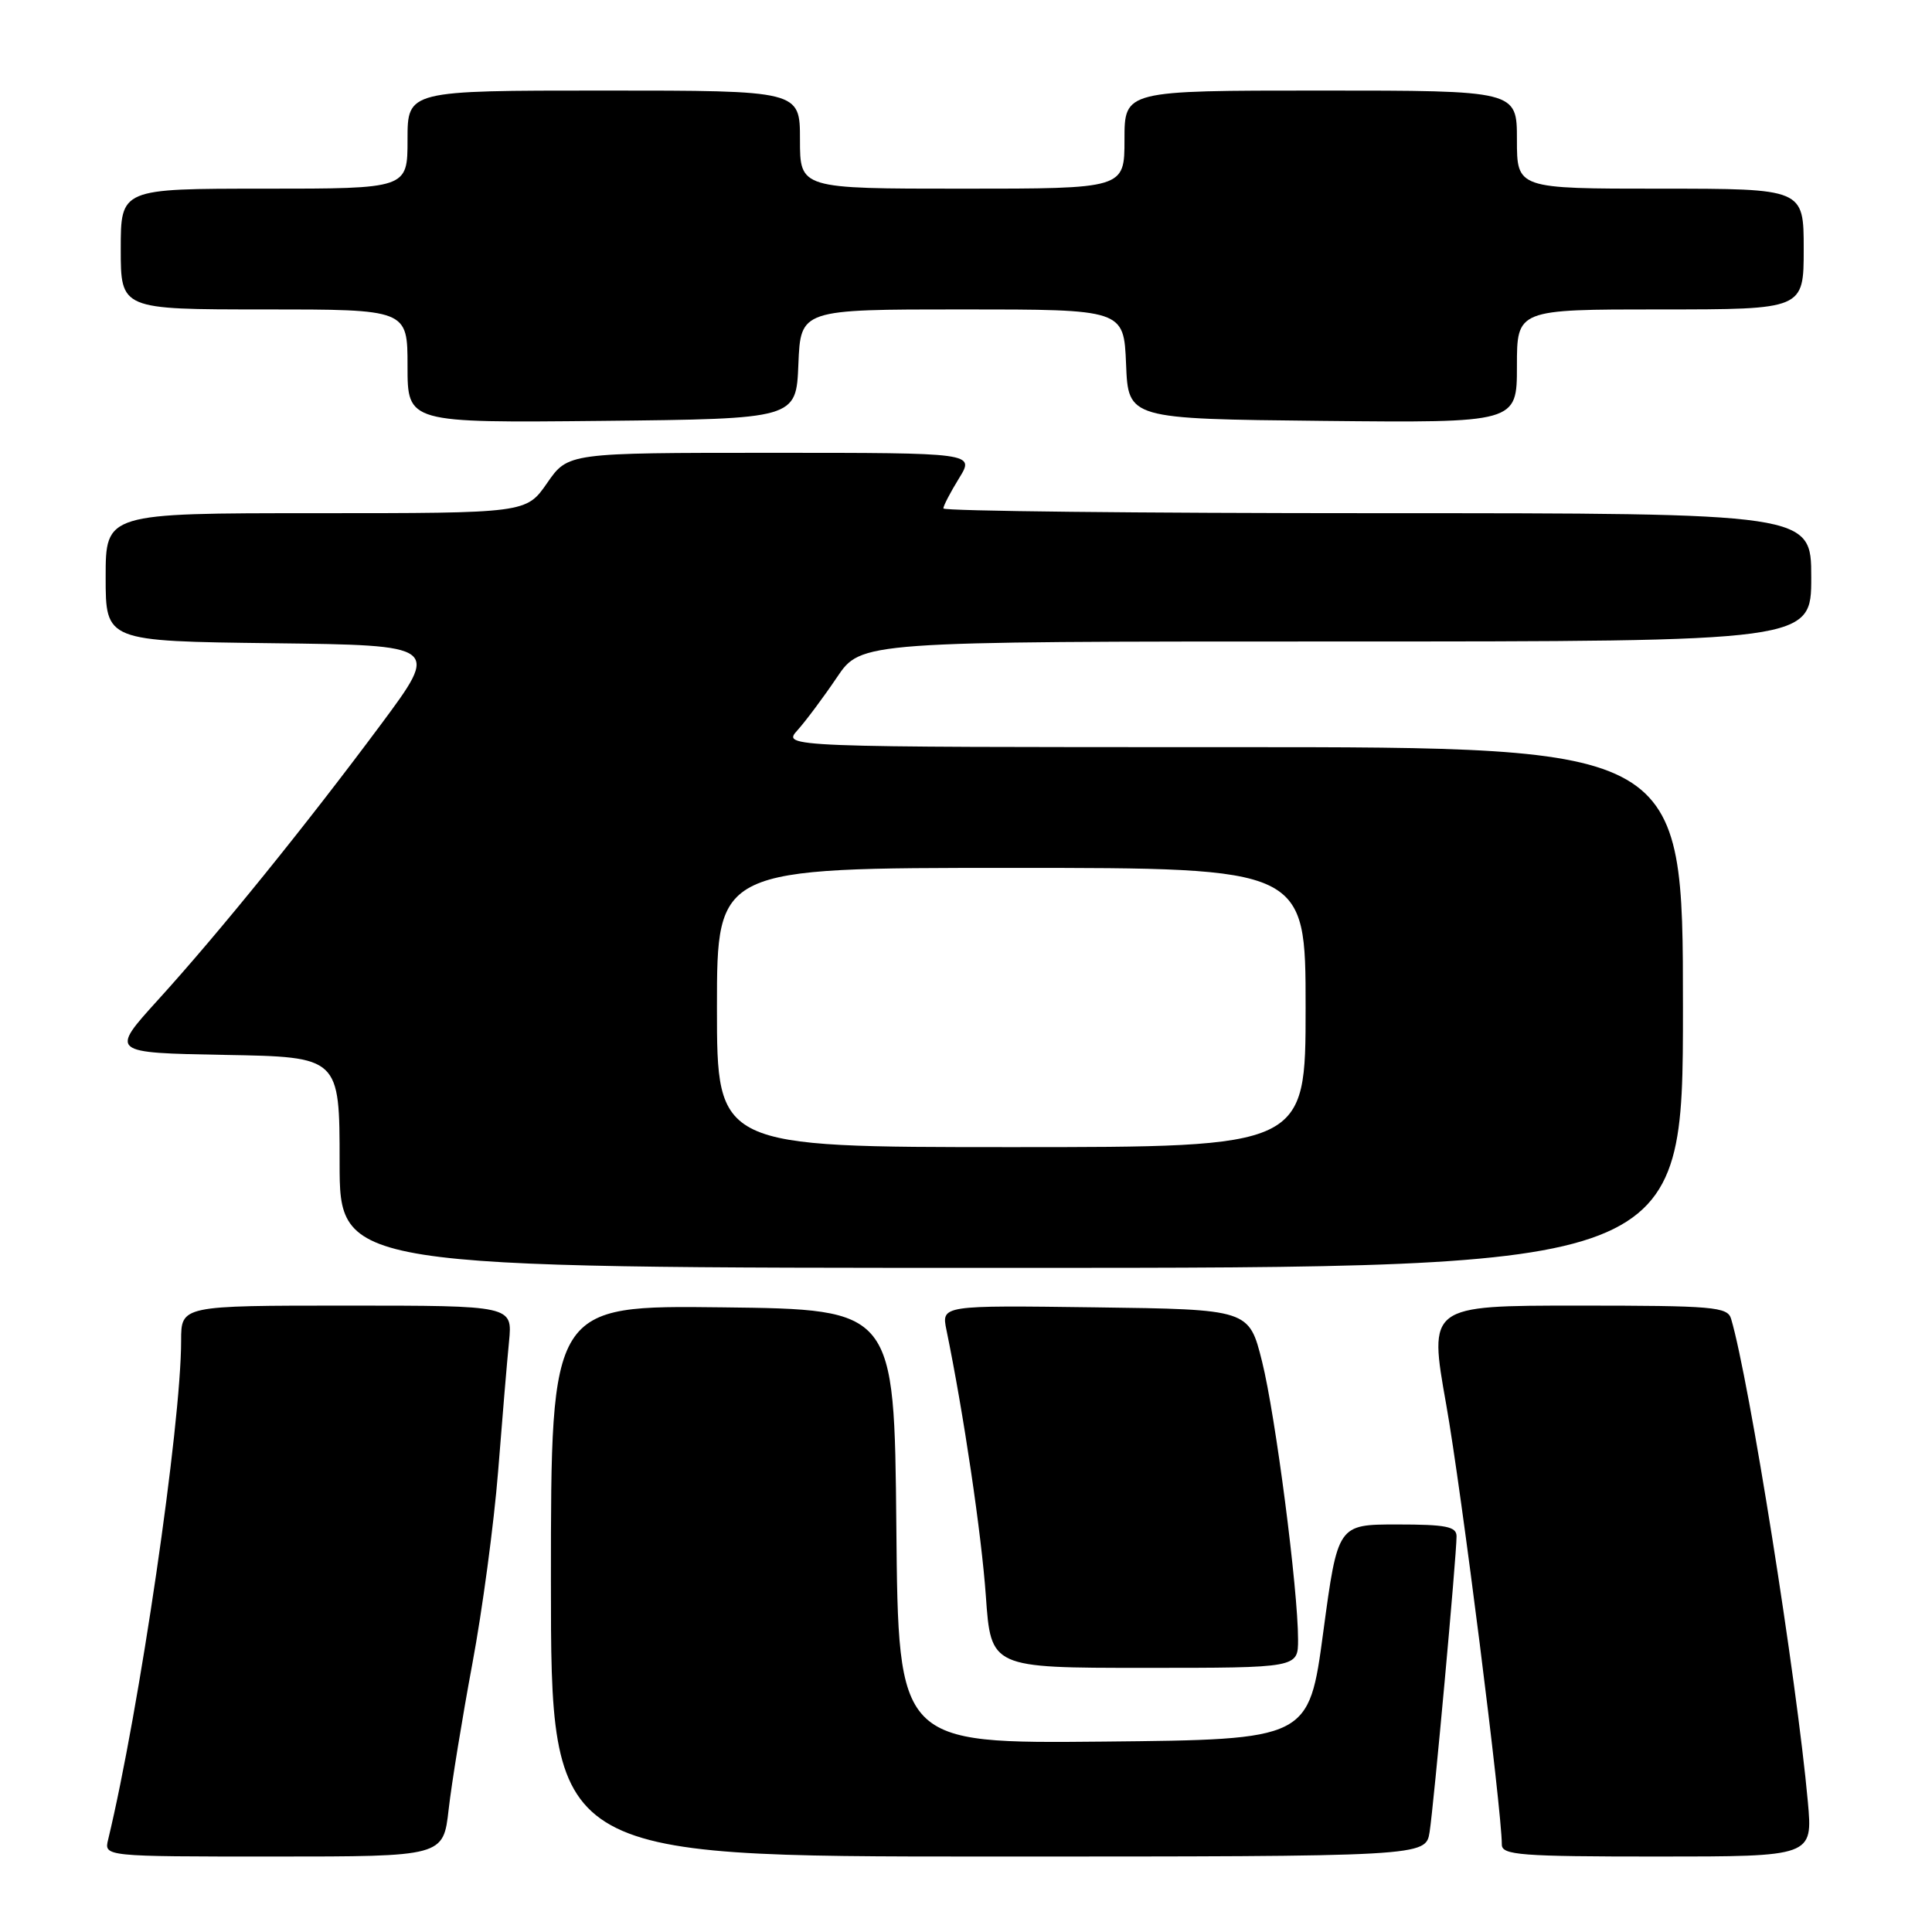 <?xml version="1.0" encoding="UTF-8" standalone="no"?>
<!DOCTYPE svg PUBLIC "-//W3C//DTD SVG 1.1//EN" "http://www.w3.org/Graphics/SVG/1.1/DTD/svg11.dtd" >
<svg xmlns="http://www.w3.org/2000/svg" xmlns:xlink="http://www.w3.org/1999/xlink" version="1.1" viewBox="0 0 256 256">
 <g >
 <path fill="currentColor"
d=" M 59.45 239.75 C 59.84 236.31 61.25 227.65 62.58 220.50 C 63.92 213.35 65.45 201.88 66.00 195.00 C 66.54 188.12 67.19 180.36 67.45 177.75 C 67.91 173.00 67.91 173.00 45.95 173.00 C 24.00 173.00 24.00 173.00 24.00 177.65 C 24.00 188.79 18.46 226.62 14.33 243.75 C 13.78 246.00 13.78 246.00 36.26 246.00 C 58.74 246.00 58.74 246.00 59.45 239.75 Z  M 189.43 242.75 C 189.98 239.26 193.00 206.18 193.00 203.57 C 193.00 202.28 191.62 202.00 185.13 202.00 C 177.26 202.00 177.26 202.00 175.34 216.25 C 173.43 230.50 173.43 230.50 146.23 230.77 C 119.03 231.03 119.03 231.03 118.77 202.27 C 118.50 173.50 118.50 173.50 95.75 173.23 C 73.00 172.96 73.00 172.96 73.00 209.48 C 73.00 246.00 73.00 246.00 130.95 246.00 C 188.91 246.00 188.91 246.00 189.43 242.75 Z  M 239.55 238.75 C 238.08 222.52 231.78 182.82 229.38 174.75 C 228.91 173.16 227.06 173.00 209.08 173.00 C 189.30 173.00 189.30 173.00 191.63 186.11 C 193.64 197.41 199.00 239.82 199.00 244.42 C 199.00 245.81 201.49 246.00 219.60 246.00 C 240.20 246.00 240.20 246.00 239.55 238.75 Z  M 172.00 217.25 C 172.00 210.62 169.01 187.54 167.23 180.41 C 165.50 173.50 165.50 173.50 145.12 173.23 C 124.74 172.96 124.74 172.96 125.41 176.23 C 127.69 187.32 130.05 203.26 130.63 211.47 C 131.30 221.00 131.30 221.00 151.65 221.00 C 172.00 221.00 172.00 221.00 172.00 217.25 Z  M 223.00 133.50 C 223.00 99.00 223.00 99.00 163.33 99.00 C 103.65 99.00 103.65 99.00 105.68 96.75 C 106.79 95.51 109.14 92.36 110.90 89.75 C 114.10 85.00 114.10 85.00 177.05 85.00 C 240.00 85.00 240.00 85.00 240.00 76.50 C 240.00 68.00 240.00 68.00 182.50 68.00 C 150.88 68.00 125.00 67.72 125.00 67.37 C 125.00 67.02 125.94 65.22 127.08 63.37 C 129.16 60.00 129.16 60.00 102.22 60.00 C 75.27 60.00 75.27 60.00 72.50 64.00 C 69.73 68.00 69.73 68.00 41.86 68.00 C 14.00 68.00 14.00 68.00 14.00 76.48 C 14.00 84.96 14.00 84.96 36.13 85.23 C 58.27 85.50 58.27 85.50 50.47 96.00 C 40.53 109.37 29.05 123.56 20.93 132.50 C 14.58 139.50 14.58 139.50 29.79 139.78 C 45.00 140.05 45.00 140.05 45.00 154.03 C 45.00 168.00 45.00 168.00 134.00 168.00 C 223.00 168.00 223.00 168.00 223.00 133.50 Z  M 105.79 48.25 C 106.09 41.00 106.09 41.00 127.50 41.00 C 148.91 41.00 148.91 41.00 149.21 48.25 C 149.50 55.50 149.50 55.50 175.25 55.77 C 201.00 56.03 201.00 56.03 201.00 48.52 C 201.00 41.00 201.00 41.00 220.00 41.00 C 239.00 41.00 239.00 41.00 239.00 33.00 C 239.00 25.00 239.00 25.00 220.00 25.00 C 201.00 25.00 201.00 25.00 201.00 18.50 C 201.00 12.00 201.00 12.00 175.00 12.00 C 149.00 12.00 149.00 12.00 149.00 18.50 C 149.00 25.00 149.00 25.00 127.50 25.00 C 106.00 25.00 106.00 25.00 106.00 18.50 C 106.00 12.00 106.00 12.00 80.00 12.00 C 54.00 12.00 54.00 12.00 54.00 18.50 C 54.00 25.00 54.00 25.00 35.00 25.00 C 16.00 25.00 16.00 25.00 16.00 33.00 C 16.00 41.00 16.00 41.00 35.00 41.00 C 54.00 41.00 54.00 41.00 54.00 48.52 C 54.00 56.03 54.00 56.03 79.75 55.77 C 105.50 55.50 105.50 55.50 105.79 48.25 Z  M 95.00 133.50 C 95.00 115.00 95.00 115.00 134.00 115.00 C 173.00 115.00 173.00 115.00 173.00 133.50 C 173.00 152.00 173.00 152.00 134.00 152.00 C 95.00 152.00 95.00 152.00 95.00 133.50 Z "/>
</g>
</svg>